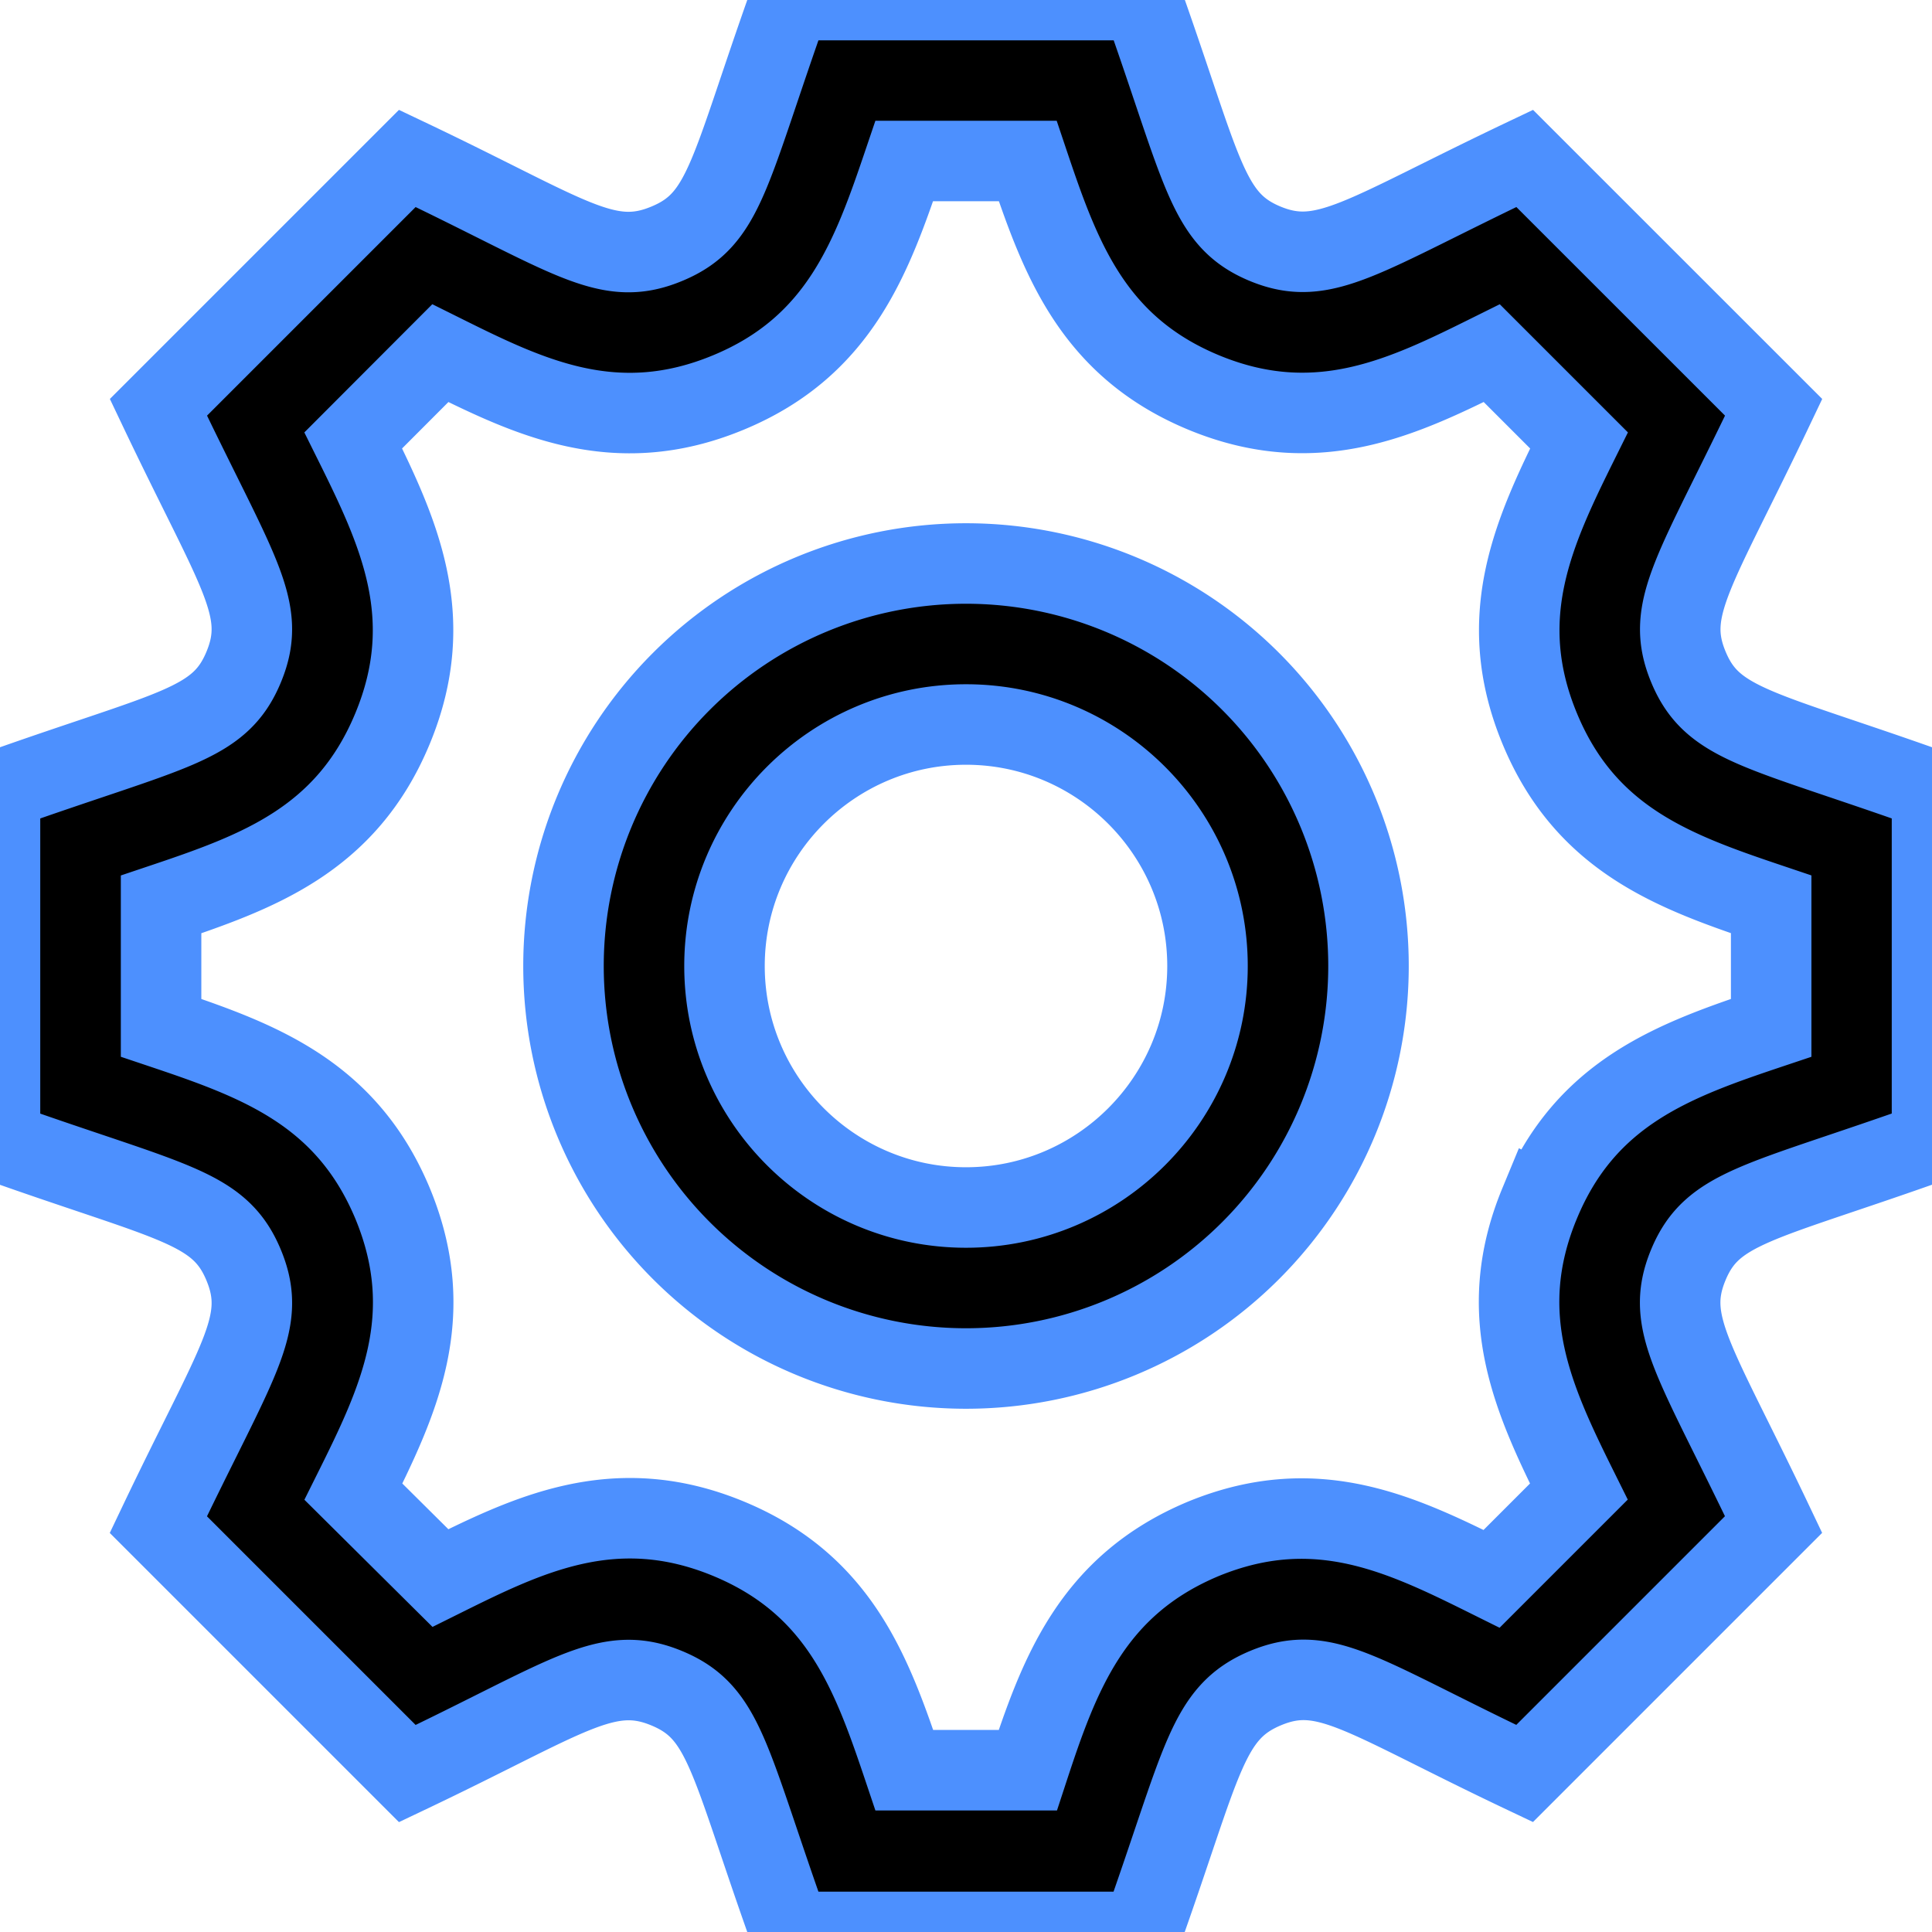 <svg xmlns="http://www.w3.org/2000/svg" width="24" height="24" stroke="#4d90fe"><path d="M24 14.187V9.813c-2.148-.766-2.726-.802-3.027-1.53s.083-1.17 1.06-3.223L18.94 1.968c-2.026.963-2.488 1.364-3.224 1.06-.727-.302-.768-.89-1.527-3.027H9.813c-.764 2.144-.8 2.725-1.53 3.027-.752.313-1.203-.1-3.223-1.06L1.968 5.06c.977 2.055 1.362 2.493 1.06 3.224S2.146 9.05 0 9.813v4.375c2.14.76 2.725.8 3.027 1.528.304.734-.08 1.167-1.06 3.223l3.093 3.093c2-.95 2.47-1.373 3.223-1.06.728.302.764.88 1.53 3.027h4.374c.758-2.13.8-2.723 1.537-3.03.745-.308 1.186.1 3.215 1.062l3.093-3.093c-.975-2.05-1.362-2.492-1.06-3.223.3-.726.88-.763 3.027-1.528zm-4.875.764c-.577 1.394-.068 2.458.488 3.578l-1.084 1.084c-1.093-.543-2.16-1.076-3.573-.5-1.396.58-1.8 1.693-2.188 2.877h-1.534c-.398-1.185-.79-2.297-2.183-2.875-1.42-.588-2.507-.045-3.58.488L4.39 18.53c.557-1.118 1.066-2.18.487-3.58-.58-1.39-1.69-1.784-2.876-2.182v-1.533c1.185-.398 2.297-.79 2.875-2.184s.068-2.46-.488-3.58L5.47 4.387c1.082.538 2.162 1.077 3.58.488 1.392-.577 1.785-1.7 2.183-2.875h1.534c.398 1.185.792 2.297 2.184 2.875 1.42.588 2.506.045 3.58-.488l1.084 1.084c-.556 1.12-1.065 2.187-.488 3.58s1.69 1.784 2.875 2.183v1.534c-1.188.398-2.302.79-2.877 2.183zM12 9c1.654 0 3 1.346 3 3s-1.346 3-3 3-3-1.346-3-3 1.346-3 3-3zm0-2a5 5 0 1 0 0 10 5 5 0 1 0 0-10z"></path></svg>